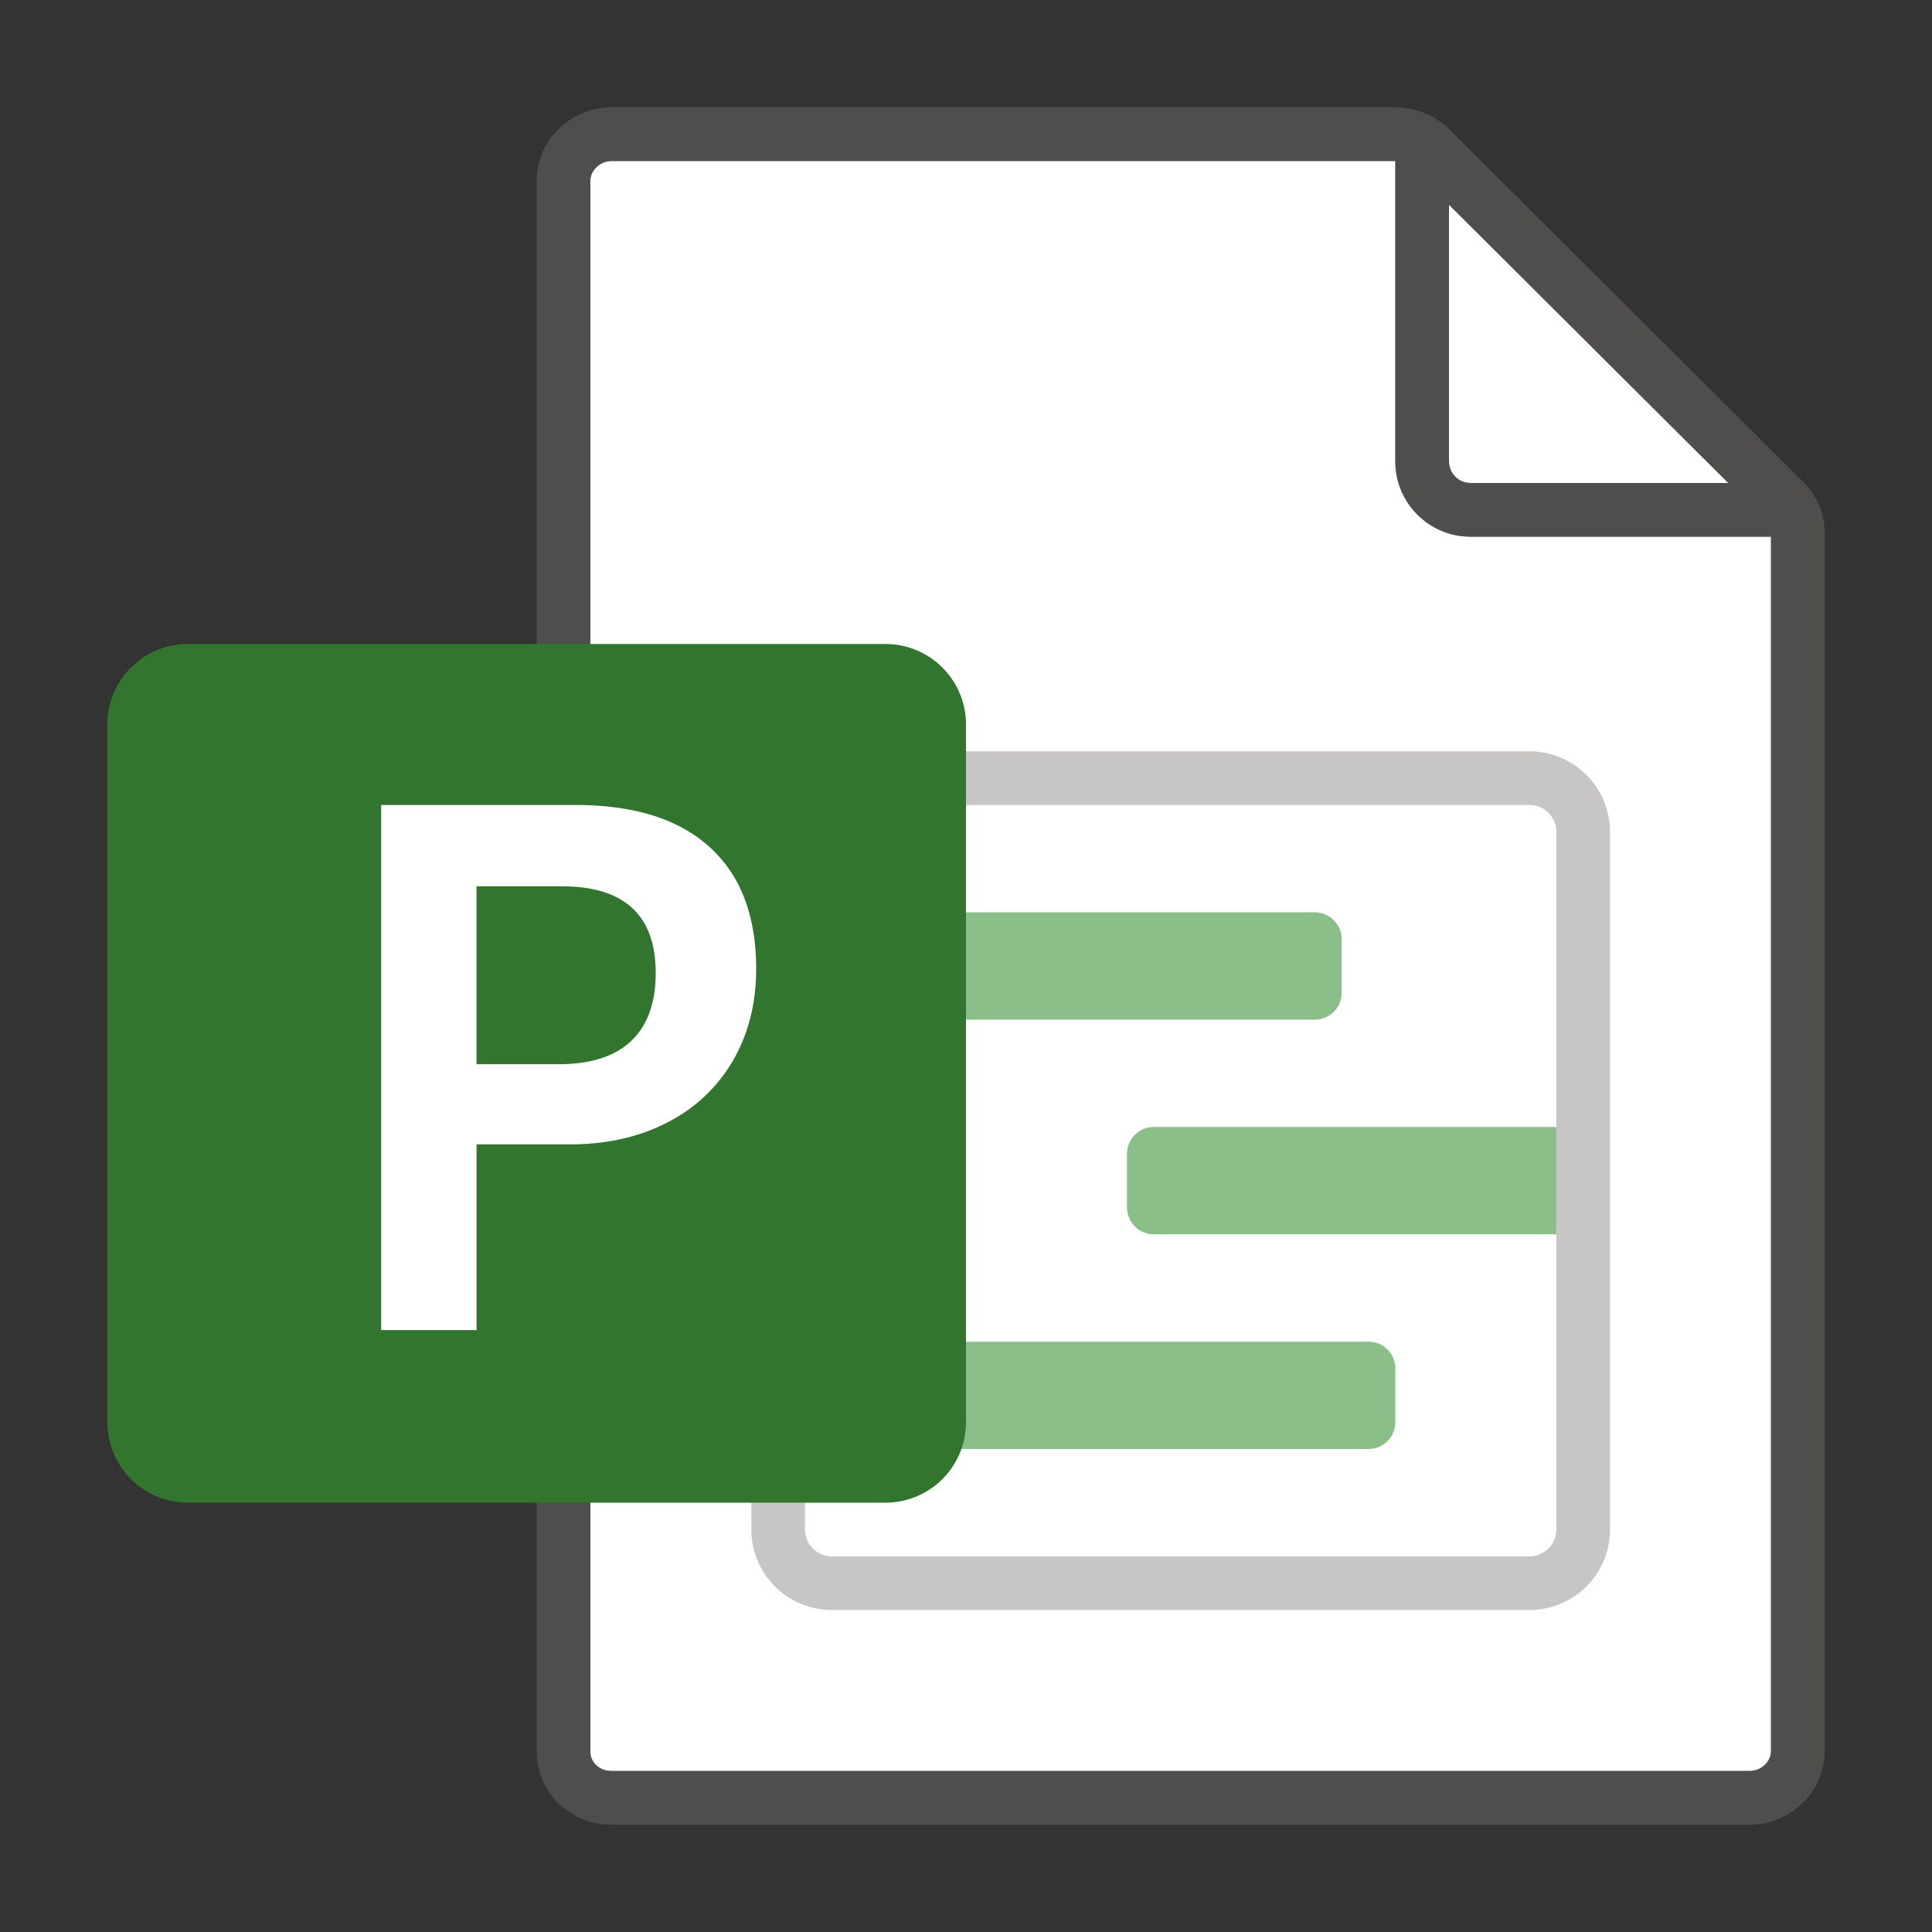 <svg xmlns="http://www.w3.org/2000/svg" viewBox="0 0 36 36"><rect x="0" y="0" width="36" height="36" fill="#333333" stroke="none"/><g fill="#FFF"><path d="M11.386 33H32.6c.216 0 .4-.17.4-.372V10h-5.6c-.772 0-1.4-.628-1.4-1.4V3H11.4c-.216 0-.4.17-.4.372v29.27c0 .197.173.358.386.358z"/><path d="M32.204 9L27 3.815V8.6c0 .22.18.4.4.4h4.804z"/></g><path opacity=".64" fill="#605E5C" d="M33.613 8.993l-6.595-6.572A1.45 1.45 0 0 0 26 2H11.4c-.772 0-1.4.615-1.4 1.372v29.27c0 .749.622 1.358 1.386 1.358H32.6c.772 0 1.4-.615 1.4-1.372V9.923c0-.346-.14-.686-.387-.93zM27 3.815L32.204 9H27.4a.4.4 0 0 1-.4-.4V3.815zm6 28.813c0 .202-.184.372-.4.372H11.386c-.213 0-.386-.16-.386-.358V3.372c0-.202.184-.372.4-.372H26v5.6c0 .772.628 1.4 1.4 1.4H33v22.628z"/><path fill="none" stroke="#C8C6C4" stroke-miterlimit="10" d="M28.5 29.5h-13a1 1 0 0 1-1-1v-14h14a1 1 0 0 1 1 1v13a1 1 0 0 1-1 1z"/><path fill="#8BBF8A" d="M25.5 27h-11a.5.5 0 0 1-.5-.5v-1a.5.5 0 0 1 .5-.5h11a.5.5 0 0 1 .5.5v1a.5.5 0 0 1-.5.5zM24.5 19h-11a.5.5 0 0 1-.5-.5v-1a.5.5 0 0 1 .5-.5h11a.5.5 0 0 1 .5.5v1a.5.5 0 0 1-.5.5zM29 23h-7.5a.5.5 0 0 1-.5-.5v-1a.5.5 0 0 1 .5-.5H29v2z"/><path fill="#31752F" d="M3.5 28h13a1.5 1.5 0 0 0 1.5-1.5v-13a1.5 1.5 0 0 0-1.5-1.5h-13A1.5 1.5 0 0 0 2 13.5v13A1.5 1.5 0 0 0 3.5 28z"/><path fill="#FFF" d="M10.727 15c1.086 0 1.92.261 2.497.785.578.523.866 1.28.866 2.271 0 .637-.143 1.203-.428 1.7a2.95 2.95 0 0 1-1.219 1.155c-.527.276-1.137.413-1.832.413H8.88v3.46H7.102V15h3.625zm-1.848 4.83h1.53c.597 0 1.047-.144 1.352-.433.304-.289.457-.71.457-1.266 0-1.077-.584-1.616-1.752-1.616H8.879v3.315z"/></svg>